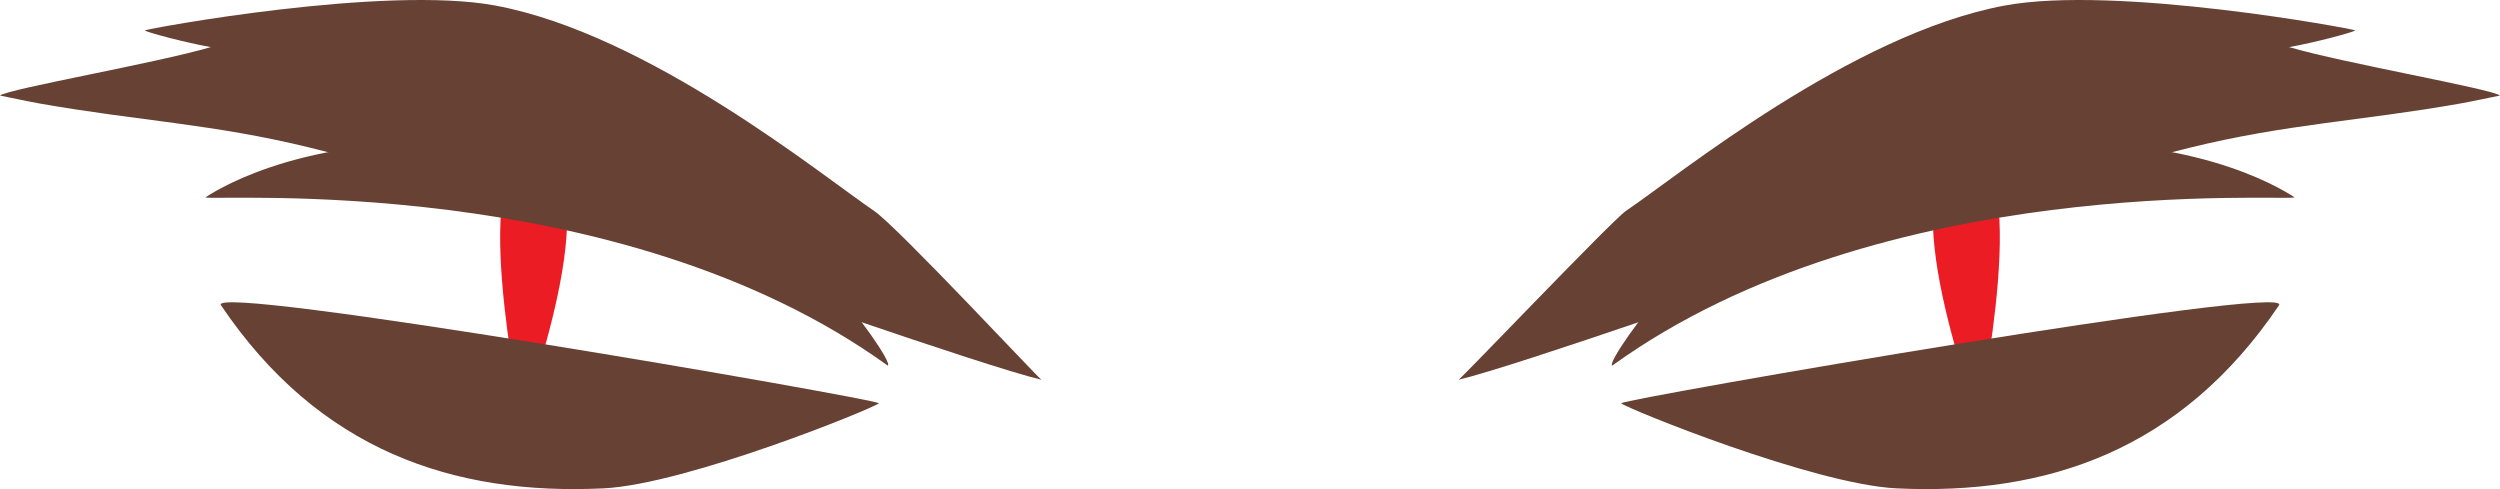 <?xml version="1.0" encoding="utf-8"?>
<!-- Generator: Adobe Illustrator 23.0.6, SVG Export Plug-In . SVG Version: 6.00 Build 0)  -->
<svg version="1.1" id="Capa_1" xmlns="http://www.w3.org/2000/svg" xmlns:xlink="http://www.w3.org/1999/xlink" x="0px" y="0px"
	 viewBox="0 0 673.47 131.75" enable-background="new 0 0 673.47 131.75" xml:space="preserve">
<g>
	<g>
		<g>
			<path fill="#EC1C24" d="M140.6,112.67c0,0,24.26-65.07,4.28-70.12C124.9,37.48,140.6,112.67,140.6,112.67z"/>
			<path fill-rule="evenodd" clip-rule="evenodd" fill="#674234" d="M224.38,77.67C193.88,47.55,161,39.81,121.95,38.54
				c-43.38-1.42-65.37,13.89-66.63,14.63c2.08,1.08,111.19-7.11,183.83,45.32C240.46,97.91,230.61,83.83,224.38,77.67z"/>
		</g>
		<path fill-rule="evenodd" clip-rule="evenodd" fill="#674234" d="M59.53,82.23c26.38,39.13,62.61,51.27,103.03,49.33
			c22.37-1.08,72.82-21.58,74.22-22.93C234.79,107.21,55.41,76.1,59.53,82.23z"/>
		<path fill-rule="evenodd" clip-rule="evenodd" fill="#674234" d="M280.55,102.3c-0.41,0.01-38.75-41.18-45.05-45.46
			c-14.09-9.57-60.68-47.6-101.98-55.33C103.56-4.11,39.71,7.74,38.95,8.2c1.07,0.62,10.74,3.22,17.84,4.49
			C42.06,17.02,2.11,23.95,0,25.74c3.56,0.71,7.1,1.5,10.67,2.14c26.9,4.75,46.72,5.47,72.94,11.92
			c32.15,7.92,64.08,17.33,94.54,28.23C195.58,74.27,265.12,98.63,280.55,102.3z"/>
	</g>
	<g>
		<g>
			<path fill="#EC1C24" d="M532.87,112.67c0,0-24.26-65.07-4.28-70.12C548.57,37.48,532.87,112.67,532.87,112.67z"/>
			<path fill-rule="evenodd" clip-rule="evenodd" fill="#674234" d="M449.09,77.67c30.5-30.13,63.38-37.86,102.43-39.13
				c43.38-1.42,65.37,13.88,66.63,14.63c-2.07,1.08-111.19-7.11-183.83,45.32C433.01,97.91,442.86,83.83,449.09,77.67z"/>
		</g>
		<path fill-rule="evenodd" clip-rule="evenodd" fill="#674234" d="M613.94,82.23c-26.38,39.13-62.61,51.27-103.03,49.33
			c-22.37-1.08-72.82-21.58-74.22-22.93C438.68,107.21,618.06,76.1,613.94,82.23z"/>
		<path fill-rule="evenodd" clip-rule="evenodd" fill="#674234" d="M392.92,102.3c0.42,0.01,41.49-43.05,45.05-45.46
			c14.11-9.53,60.68-47.6,101.98-55.33c29.97-5.62,93.81,6.22,94.57,6.69c-1.07,0.62-10.74,3.22-17.85,4.49
			c14.73,4.33,54.68,11.26,56.79,13.05c-3.56,0.71-7.1,1.5-10.67,2.14c-26.9,4.75-46.71,5.47-72.94,11.92
			c-32.15,7.92-64.08,17.33-94.54,28.24C477.89,74.27,408.36,98.63,392.92,102.3z"/>
	</g>
</g>
</svg>
